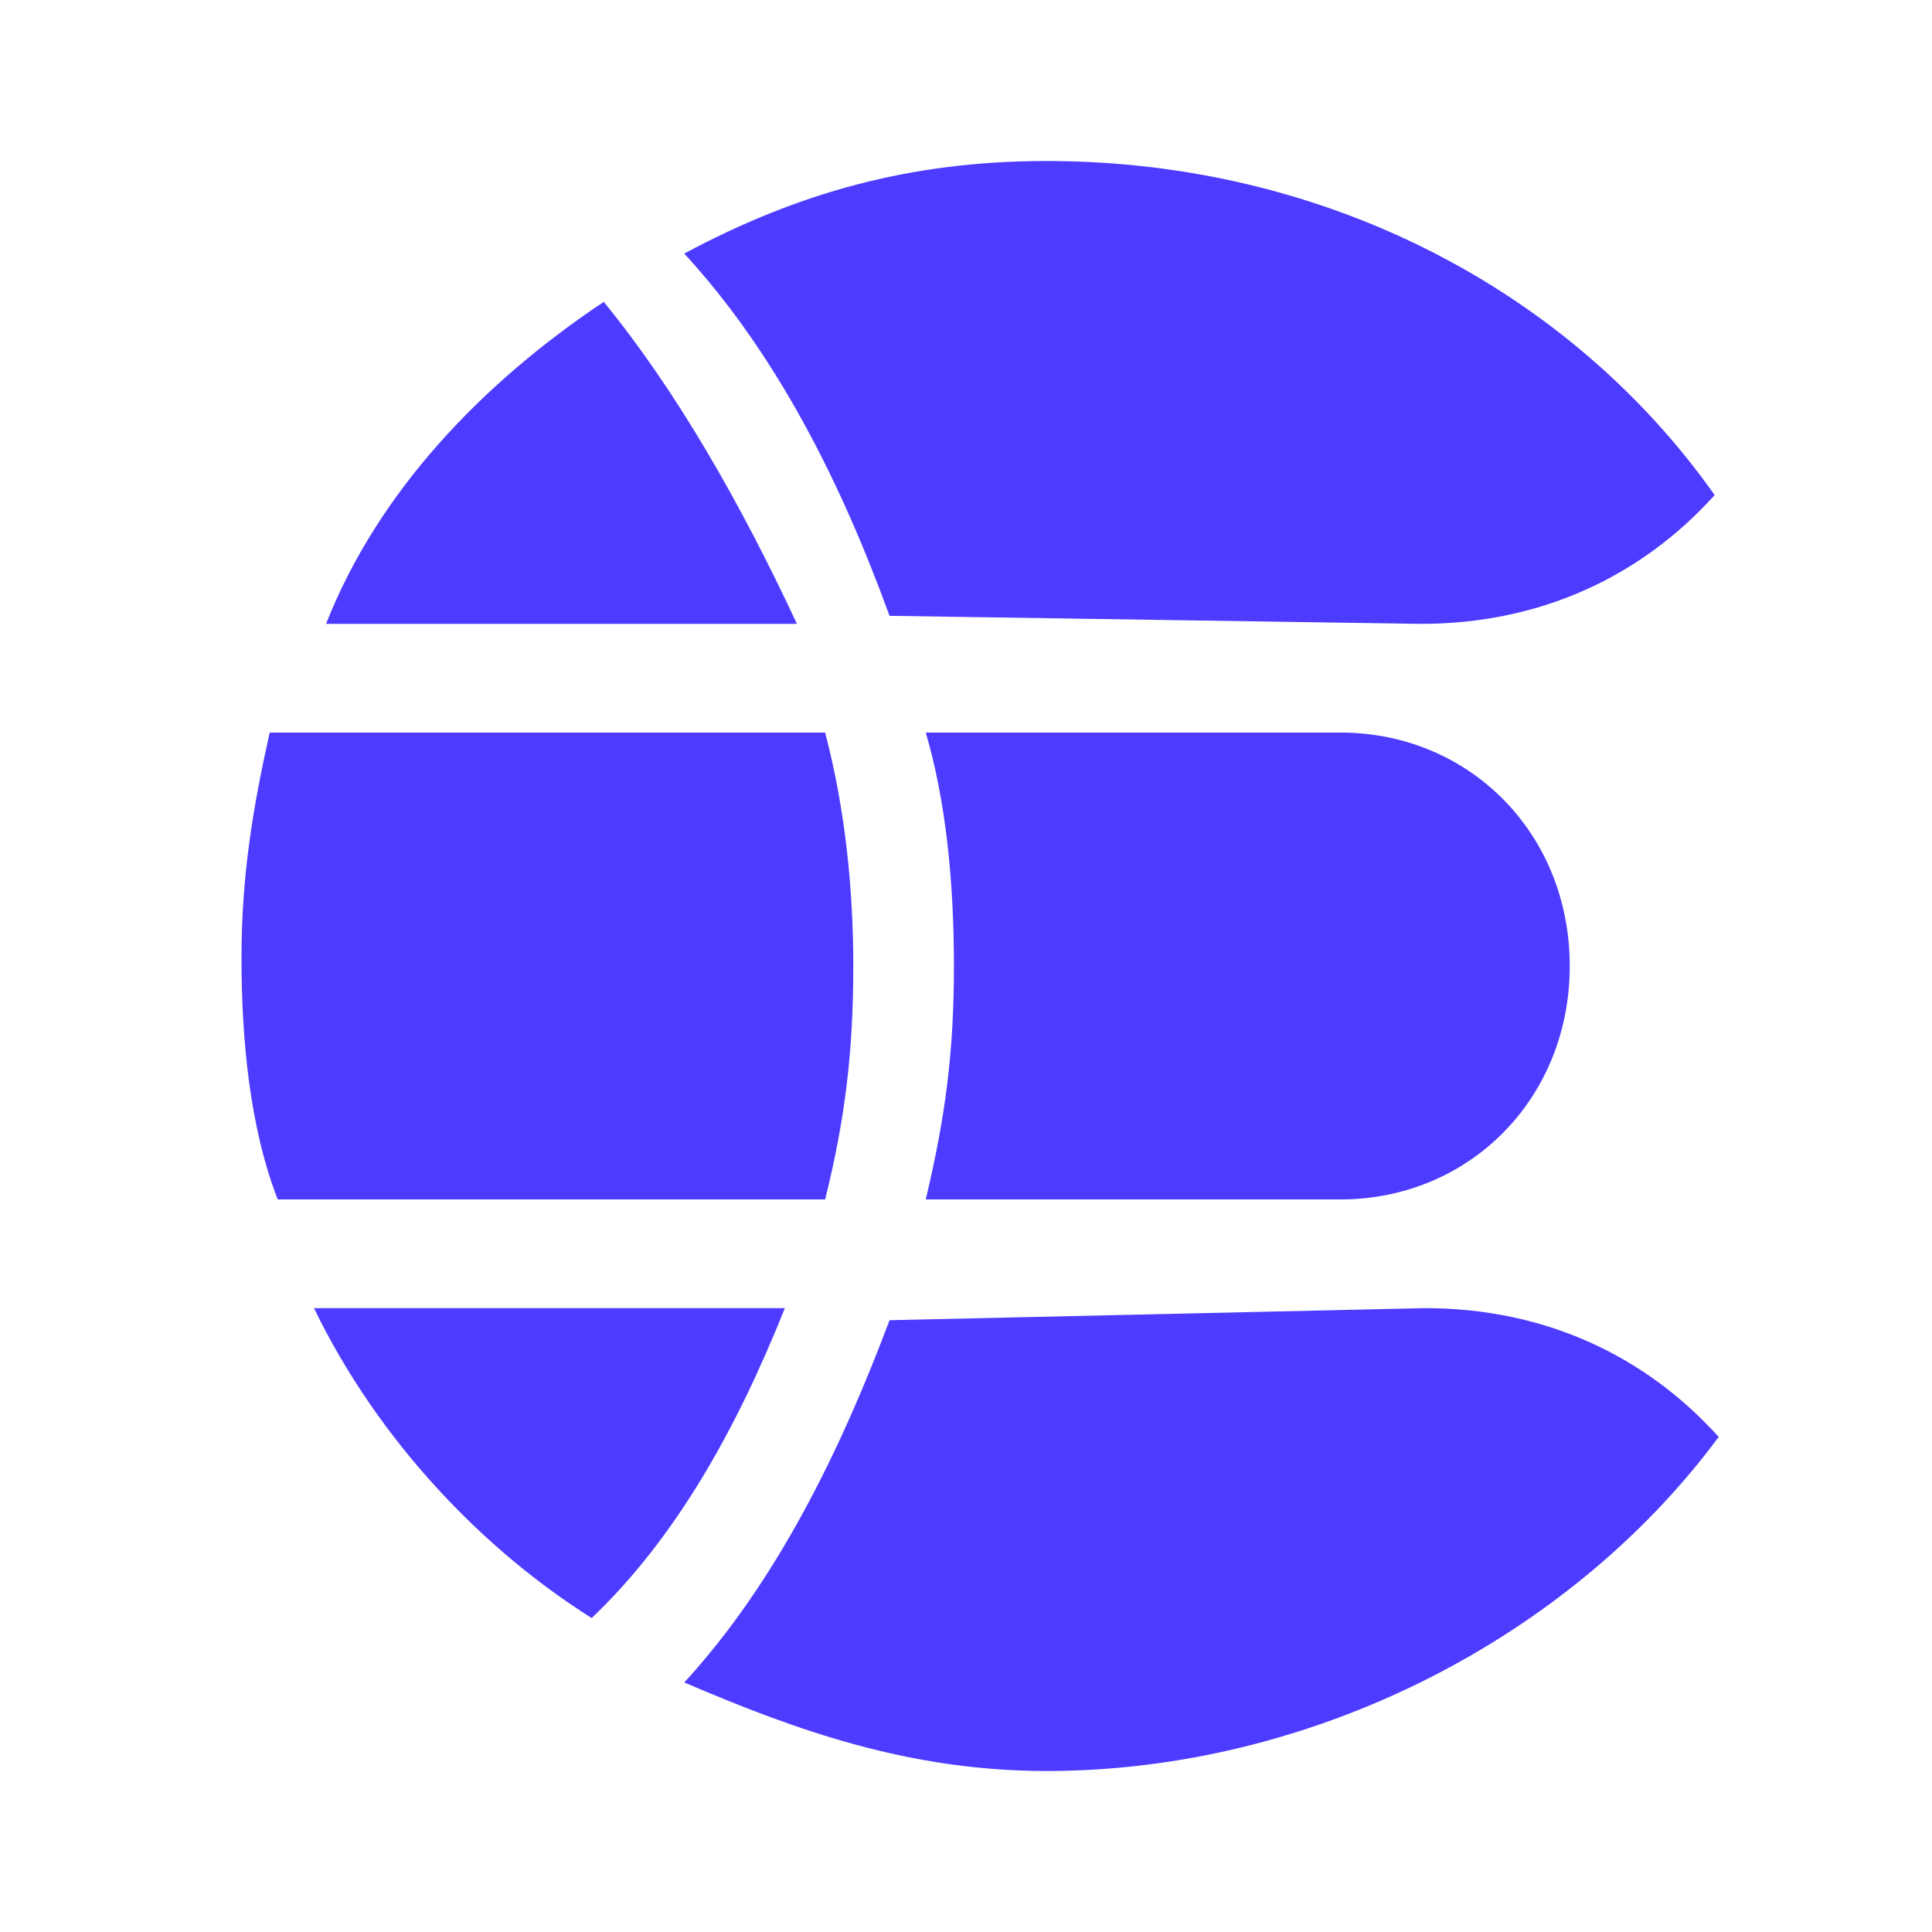 <!-- <svg t="1704693492183" class="icon" viewBox="0 0 1024 1024" version="1.1"
    xmlns="http://www.w3.org/2000/svg" p-id="1645" width="200" height="200">
    <path
        d="M42.666667 505.6c0 51.2 6.4 108.8 23.424 153.6H413.013333c12.8-51.2 17.045333-95.957333
17.045334-147.2a648.405333 648.405333 0 0 0-17.045334-147.2H59.733333C49.066667 409.6 42.666667
454.4 42.666667 505.6z m698.154666-140.8H476.885333c12.757333 44.8 17.024 95.957333 17.024
147.2s-6.4 95.957333-17.024 147.2h263.914667c83.008 0 146.88-63.978667 146.88-147.2
0-83.221333-63.872-147.2-146.88-147.2h0.021333zM95.850667
294.4h300.16c-36.202667-76.8-76.629333-147.2-123.52-204.8-76.586667 51.2-142.549333
121.6-176.597334
204.8h-0.042666z m698.154666 0c76.629333 0 140.48-32 187.306667-83.2C887.68 83.2 730.176 0
553.493333 0c-87.253333 0-157.504 19.2-229.866666 57.6 59.584 64 100.053333 147.2 129.834666
230.4l340.544 6.4zM89.493333 729.6h300.117334c-29.802667 76.8-70.229333 147.2-123.456
198.4-70.229333-44.8-136.213333-115.2-176.64-198.4z m704.533334 0c76.629333 0 140.48 32 187.306666
83.2-93.653333 127.957333-257.536 211.2-427.84 211.2-87.253333 0-157.504-25.6-229.866666-57.6
59.584-63.978667 100.053333-147.2 129.834666-230.4l340.565334-6.4z"
        fill="#5732CD" p-id="1646"></path>
</svg> -->

<svg t="1704694354078" class="icon" viewBox="0 0 1024 1024" version="1.1"
    xmlns="http://www.w3.org/2000/svg" p-id="1652" width="200" height="200">
    <path
        d="M128 507.733c0 42.667 4.267 89.6 19.2 128h290.133c10.667-42.667 14.933-78.933 14.933-123.733 0-40.533-4.267-83.2-14.933-123.733H142.933C134.4 426.667 128 462.933 128 507.733z m582.4-119.467H490.667c10.667 36.267 14.933 78.933 14.933 123.733s-4.267 78.933-14.933 123.733h219.733c68.267 0 121.6-53.333 121.6-123.733s-53.333-123.733-121.6-123.733zM172.8 330.667h249.6c-29.867-64-64-123.733-102.4-170.667-64 42.667-119.467 100.267-147.2 170.667z m580.267 0c64 0 117.333-25.6 155.733-68.267C832 153.6 701.867 85.333 554.667 85.333c-72.533 0-132.267 17.067-192 49.067 49.067 53.333 83.2 121.6 108.8 192l281.6 4.267z m-586.667 362.667h249.6c-25.6 64-57.6 121.6-102.4 164.267-57.6-36.267-113.067-93.867-147.2-164.267z m588.8 0c64 0 117.333 25.6 155.733 68.267C832 868.267 695.467 938.667 554.667 938.667c-72.533 0-132.267-21.333-192-46.933 49.067-53.333 83.2-123.733 108.8-192l283.733-6.4z"
        fill="#4D3CFF" p-id="1653"></path>
</svg>